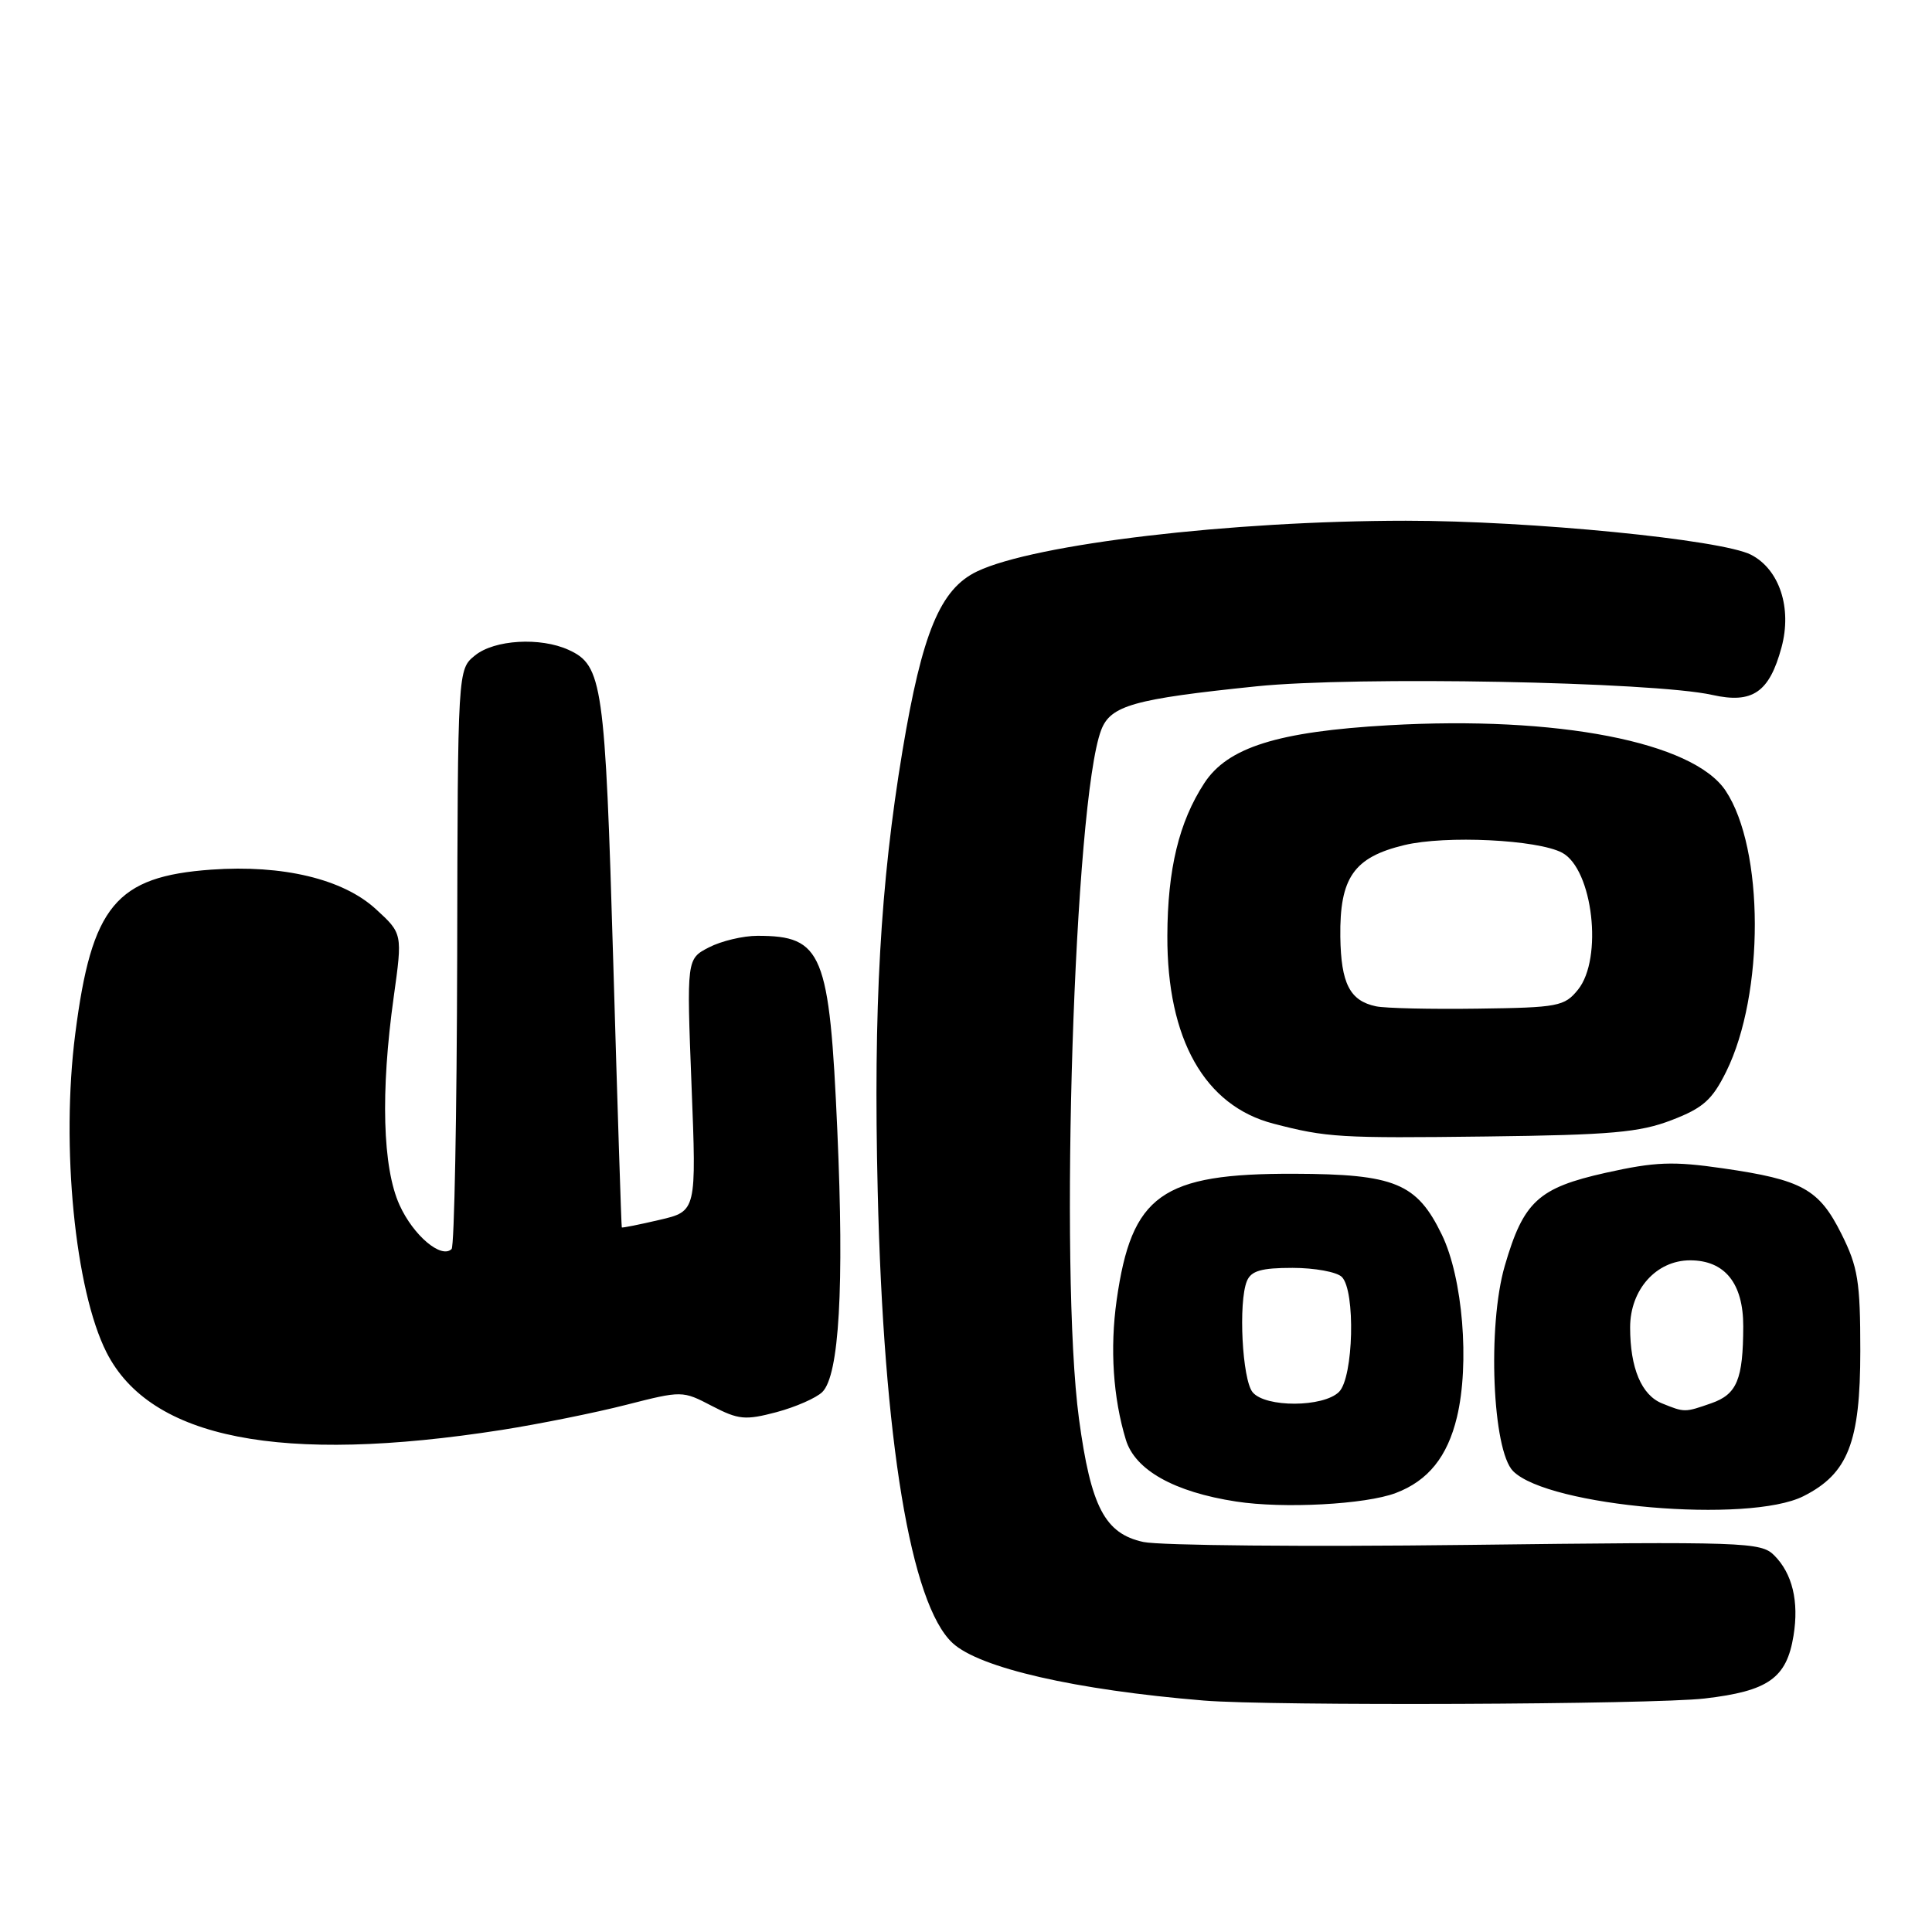 <?xml version="1.0" encoding="UTF-8" standalone="no"?>
<!DOCTYPE svg PUBLIC "-//W3C//DTD SVG 1.1//EN" "http://www.w3.org/Graphics/SVG/1.1/DTD/svg11.dtd" >
<svg xmlns="http://www.w3.org/2000/svg" xmlns:xlink="http://www.w3.org/1999/xlink" version="1.1" viewBox="0 0 256 256">
 <g >
 <path fill="currentColor"
d=" M 225.87 225.06 C 234.31 224.08 236.74 222.37 237.65 216.74 C 238.39 212.20 237.50 208.50 235.09 206.09 C 233.33 204.33 231.27 204.26 194.37 204.71 C 172.99 204.97 153.70 204.79 151.50 204.32 C 146.40 203.21 144.55 199.68 142.97 188.00 C 140.34 168.48 142.34 106.12 145.91 96.74 C 147.15 93.48 150.20 92.62 166.50 90.94 C 179.67 89.59 219.06 90.33 226.88 92.08 C 232.22 93.28 234.45 91.74 236.06 85.78 C 237.47 80.56 235.79 75.46 232.03 73.51 C 228.12 71.50 202.80 69.00 186.28 69.00 C 163.09 69.01 137.10 72.08 129.48 75.71 C 124.59 78.04 122.20 83.80 119.58 99.50 C 116.65 117.10 115.72 133.59 116.30 157.80 C 117.08 190.89 120.67 212.56 126.22 217.71 C 129.78 221.01 142.49 223.93 159.50 225.33 C 168.35 226.07 218.98 225.86 225.87 225.06 Z  M 184.95 197.83 C 189.23 196.21 191.79 193.03 193.05 187.79 C 194.76 180.68 193.82 169.33 191.06 163.62 C 187.74 156.77 184.84 155.57 171.47 155.53 C 153.90 155.48 149.94 158.31 147.96 172.29 C 147.06 178.68 147.49 185.21 149.18 190.77 C 150.40 194.79 155.58 197.70 163.79 198.96 C 170.06 199.93 180.95 199.35 184.95 197.83 Z  M 238.97 198.25 C 244.88 195.27 246.50 191.12 246.50 179.00 C 246.50 169.80 246.19 167.88 244.00 163.50 C 241.03 157.56 238.82 156.33 228.30 154.81 C 221.68 153.85 219.33 153.94 212.77 155.40 C 203.83 157.40 201.87 159.20 199.39 167.73 C 197.07 175.70 197.75 192.20 200.50 194.94 C 205.20 199.63 231.71 201.91 238.97 198.25 Z  M 66.50 189.47 C 71.45 188.69 78.86 187.20 82.96 186.15 C 90.38 184.26 90.43 184.26 94.34 186.30 C 97.86 188.13 98.75 188.21 102.88 187.12 C 105.42 186.44 108.16 185.24 108.96 184.45 C 111.20 182.24 111.87 170.55 110.95 149.82 C 109.91 126.23 109.00 124.00 100.37 124.00 C 98.46 124.00 95.57 124.69 93.94 125.53 C 90.98 127.06 90.98 127.06 91.63 143.78 C 92.29 160.50 92.29 160.50 87.39 161.64 C 84.70 162.27 82.45 162.72 82.39 162.64 C 82.33 162.56 81.82 146.75 81.26 127.50 C 80.18 90.57 79.84 88.16 75.34 86.11 C 71.59 84.40 65.51 84.76 62.94 86.85 C 60.65 88.70 60.65 88.70 60.58 126.77 C 60.53 147.70 60.20 165.13 59.84 165.50 C 58.48 166.85 54.77 163.71 52.94 159.67 C 50.69 154.72 50.41 144.69 52.17 132.10 C 53.34 123.70 53.34 123.70 49.79 120.45 C 45.45 116.47 37.46 114.56 28.01 115.23 C 15.35 116.14 12.14 120.01 9.97 137.00 C 8.06 151.89 9.93 170.92 14.11 179.19 C 19.92 190.66 37.21 194.05 66.50 189.47 Z  M 221.50 148.42 C 225.67 146.82 226.87 145.75 228.73 142.00 C 233.82 131.70 233.78 112.47 228.65 104.77 C 224.34 98.31 206.37 94.82 184.00 96.10 C 169.29 96.94 162.66 99.03 159.57 103.78 C 156.22 108.92 154.71 115.18 154.68 124.00 C 154.63 137.69 159.62 146.53 168.74 148.89 C 175.81 150.73 177.52 150.83 197.00 150.59 C 213.47 150.39 217.28 150.05 221.50 148.42 Z  M 165.98 184.48 C 164.60 182.81 164.07 172.55 165.22 169.75 C 165.78 168.39 167.13 168.00 171.27 168.00 C 174.20 168.00 177.14 168.54 177.80 169.20 C 179.63 171.03 179.35 182.51 177.43 184.43 C 175.36 186.49 167.68 186.53 165.98 184.48 Z  M 220.24 185.96 C 217.51 184.87 216.00 181.28 216.00 175.89 C 216.00 170.88 219.47 167.00 223.95 167.00 C 228.55 167.00 231.00 170.05 230.99 175.75 C 230.97 182.80 230.16 184.75 226.75 185.94 C 223.23 187.17 223.23 187.17 220.24 185.96 Z  M 182.32 133.34 C 178.86 132.61 177.69 130.32 177.60 124.14 C 177.50 116.30 179.38 113.59 186.08 111.98 C 191.57 110.66 203.74 111.26 206.99 112.99 C 211.06 115.17 212.43 127.01 209.09 131.14 C 207.30 133.35 206.46 133.51 195.84 133.65 C 189.60 133.74 183.52 133.60 182.32 133.34 Z "/>
</g>
</svg>